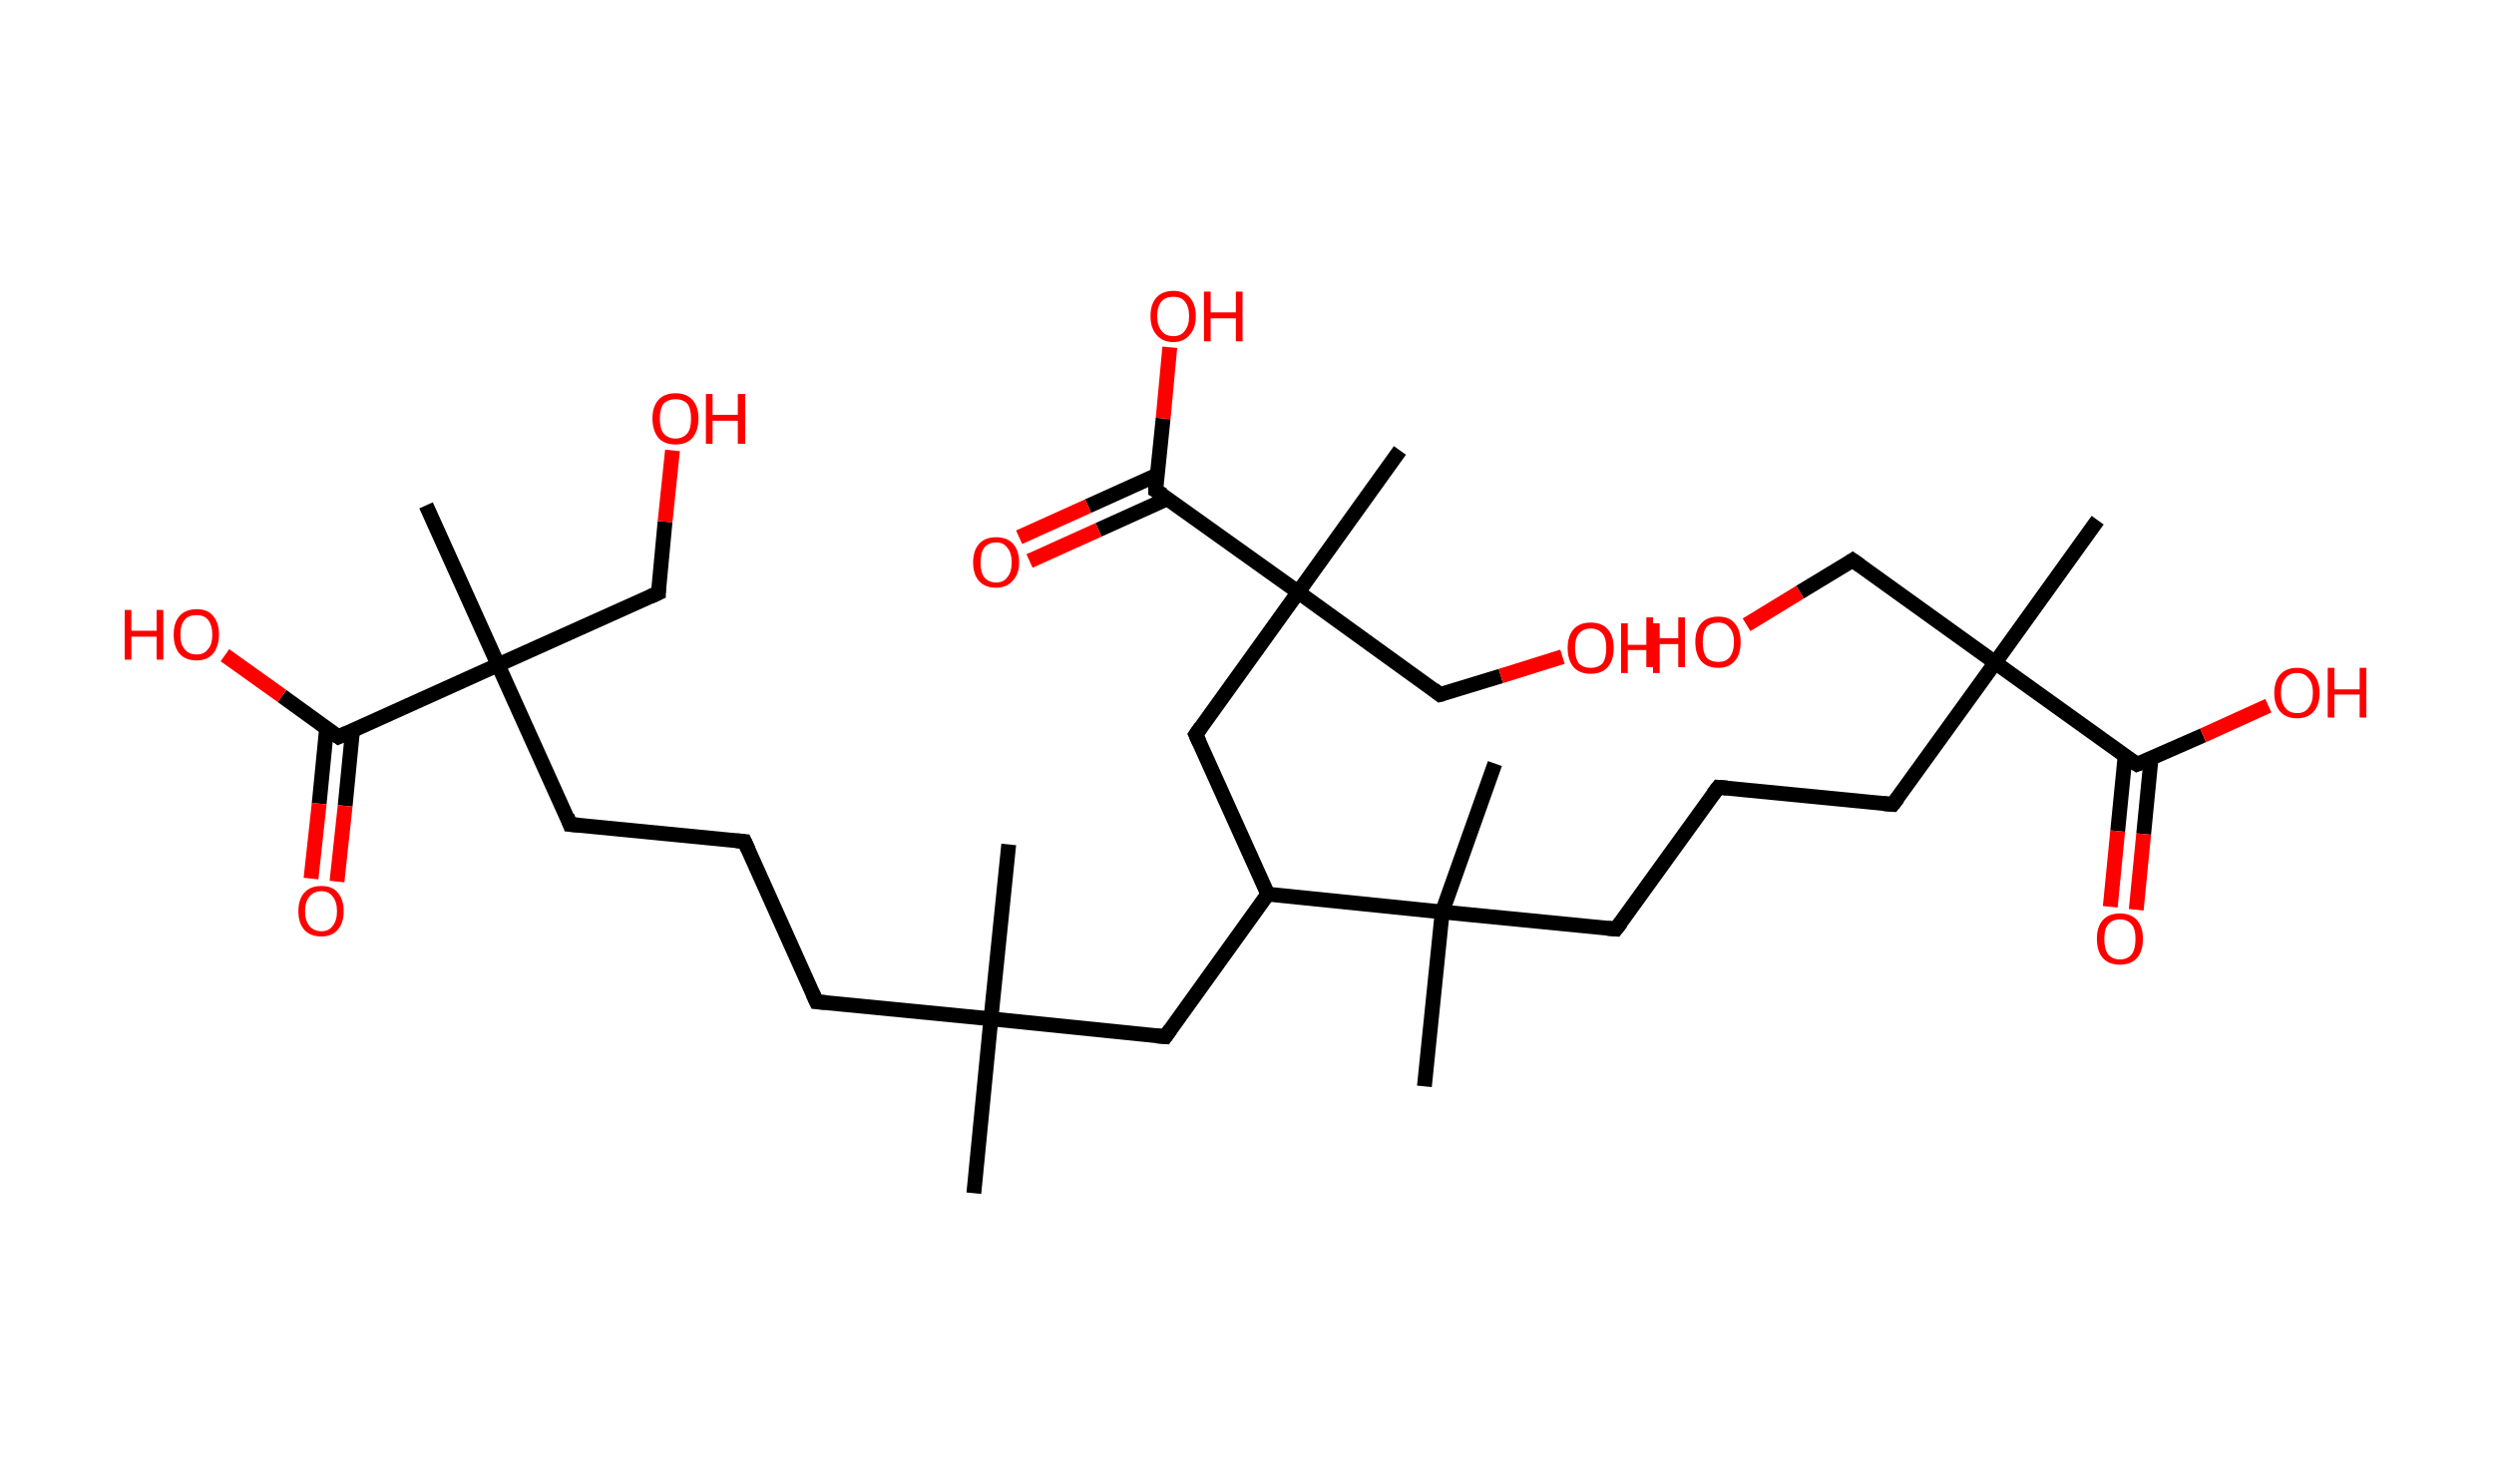 <?xml version='1.0' encoding='ASCII' standalone='yes'?>
<svg xmlns="http://www.w3.org/2000/svg" xmlns:rdkit="http://www.rdkit.org/xml" xmlns:xlink="http://www.w3.org/1999/xlink" version="1.1" baseProfile="full" xml:space="preserve" width="336px" height="200px" viewBox="0 0 336 200">
<!-- END OF HEADER -->
<rect style="opacity:1.0;fill:#FFFFFF;stroke:none" width="336.0" height="200.0" x="0.0" y="0.0"> </rect>
<path class="bond-0 atom-0 atom-1" d="M 131.2,160.8 L 133.5,137.3" style="fill:none;fill-rule:evenodd;stroke:#000000;stroke-width:2.0px;stroke-linecap:butt;stroke-linejoin:miter;stroke-opacity:1"/>
<path class="bond-1 atom-1 atom-2" d="M 133.5,137.3 L 135.9,113.8" style="fill:none;fill-rule:evenodd;stroke:#000000;stroke-width:2.0px;stroke-linecap:butt;stroke-linejoin:miter;stroke-opacity:1"/>
<path class="bond-2 atom-1 atom-3" d="M 133.5,137.3 L 110.0,135.0" style="fill:none;fill-rule:evenodd;stroke:#000000;stroke-width:2.0px;stroke-linecap:butt;stroke-linejoin:miter;stroke-opacity:1"/>
<path class="bond-3 atom-3 atom-4" d="M 110.0,135.0 L 100.3,113.4" style="fill:none;fill-rule:evenodd;stroke:#000000;stroke-width:2.0px;stroke-linecap:butt;stroke-linejoin:miter;stroke-opacity:1"/>
<path class="bond-4 atom-4 atom-5" d="M 100.3,113.4 L 76.8,111.1" style="fill:none;fill-rule:evenodd;stroke:#000000;stroke-width:2.0px;stroke-linecap:butt;stroke-linejoin:miter;stroke-opacity:1"/>
<path class="bond-5 atom-5 atom-6" d="M 76.8,111.1 L 67.1,89.6" style="fill:none;fill-rule:evenodd;stroke:#000000;stroke-width:2.0px;stroke-linecap:butt;stroke-linejoin:miter;stroke-opacity:1"/>
<path class="bond-6 atom-6 atom-7" d="M 67.1,89.6 L 57.4,68.1" style="fill:none;fill-rule:evenodd;stroke:#000000;stroke-width:2.0px;stroke-linecap:butt;stroke-linejoin:miter;stroke-opacity:1"/>
<path class="bond-7 atom-6 atom-8" d="M 67.1,89.6 L 88.7,79.9" style="fill:none;fill-rule:evenodd;stroke:#000000;stroke-width:2.0px;stroke-linecap:butt;stroke-linejoin:miter;stroke-opacity:1"/>
<path class="bond-8 atom-8 atom-9" d="M 88.7,79.9 L 89.6,70.3" style="fill:none;fill-rule:evenodd;stroke:#000000;stroke-width:2.0px;stroke-linecap:butt;stroke-linejoin:miter;stroke-opacity:1"/>
<path class="bond-8 atom-8 atom-9" d="M 89.6,70.3 L 90.6,60.7" style="fill:none;fill-rule:evenodd;stroke:#FF0000;stroke-width:2.0px;stroke-linecap:butt;stroke-linejoin:miter;stroke-opacity:1"/>
<path class="bond-9 atom-6 atom-10" d="M 67.1,89.6 L 45.6,99.3" style="fill:none;fill-rule:evenodd;stroke:#000000;stroke-width:2.0px;stroke-linecap:butt;stroke-linejoin:miter;stroke-opacity:1"/>
<path class="bond-10 atom-10 atom-11" d="M 44.0,98.1 L 43.0,108.3" style="fill:none;fill-rule:evenodd;stroke:#000000;stroke-width:2.0px;stroke-linecap:butt;stroke-linejoin:miter;stroke-opacity:1"/>
<path class="bond-10 atom-10 atom-11" d="M 43.0,108.3 L 41.9,118.4" style="fill:none;fill-rule:evenodd;stroke:#FF0000;stroke-width:2.0px;stroke-linecap:butt;stroke-linejoin:miter;stroke-opacity:1"/>
<path class="bond-10 atom-10 atom-11" d="M 47.5,98.4 L 46.5,108.6" style="fill:none;fill-rule:evenodd;stroke:#000000;stroke-width:2.0px;stroke-linecap:butt;stroke-linejoin:miter;stroke-opacity:1"/>
<path class="bond-10 atom-10 atom-11" d="M 46.5,108.6 L 45.4,118.8" style="fill:none;fill-rule:evenodd;stroke:#FF0000;stroke-width:2.0px;stroke-linecap:butt;stroke-linejoin:miter;stroke-opacity:1"/>
<path class="bond-11 atom-10 atom-12" d="M 45.6,99.3 L 38.0,93.8" style="fill:none;fill-rule:evenodd;stroke:#000000;stroke-width:2.0px;stroke-linecap:butt;stroke-linejoin:miter;stroke-opacity:1"/>
<path class="bond-11 atom-10 atom-12" d="M 38.0,93.8 L 30.3,88.3" style="fill:none;fill-rule:evenodd;stroke:#FF0000;stroke-width:2.0px;stroke-linecap:butt;stroke-linejoin:miter;stroke-opacity:1"/>
<path class="bond-12 atom-1 atom-13" d="M 133.5,137.3 L 157.0,139.7" style="fill:none;fill-rule:evenodd;stroke:#000000;stroke-width:2.0px;stroke-linecap:butt;stroke-linejoin:miter;stroke-opacity:1"/>
<path class="bond-13 atom-13 atom-14" d="M 157.0,139.7 L 170.8,120.5" style="fill:none;fill-rule:evenodd;stroke:#000000;stroke-width:2.0px;stroke-linecap:butt;stroke-linejoin:miter;stroke-opacity:1"/>
<path class="bond-14 atom-14 atom-15" d="M 170.8,120.5 L 161.1,99.0" style="fill:none;fill-rule:evenodd;stroke:#000000;stroke-width:2.0px;stroke-linecap:butt;stroke-linejoin:miter;stroke-opacity:1"/>
<path class="bond-15 atom-15 atom-16" d="M 161.1,99.0 L 174.9,79.8" style="fill:none;fill-rule:evenodd;stroke:#000000;stroke-width:2.0px;stroke-linecap:butt;stroke-linejoin:miter;stroke-opacity:1"/>
<path class="bond-16 atom-16 atom-17" d="M 174.9,79.8 L 188.6,60.7" style="fill:none;fill-rule:evenodd;stroke:#000000;stroke-width:2.0px;stroke-linecap:butt;stroke-linejoin:miter;stroke-opacity:1"/>
<path class="bond-17 atom-16 atom-18" d="M 174.9,79.8 L 194.0,93.6" style="fill:none;fill-rule:evenodd;stroke:#000000;stroke-width:2.0px;stroke-linecap:butt;stroke-linejoin:miter;stroke-opacity:1"/>
<path class="bond-18 atom-18 atom-19" d="M 194.0,93.6 L 202.2,91.1" style="fill:none;fill-rule:evenodd;stroke:#000000;stroke-width:2.0px;stroke-linecap:butt;stroke-linejoin:miter;stroke-opacity:1"/>
<path class="bond-18 atom-18 atom-19" d="M 202.2,91.1 L 210.5,88.5" style="fill:none;fill-rule:evenodd;stroke:#FF0000;stroke-width:2.0px;stroke-linecap:butt;stroke-linejoin:miter;stroke-opacity:1"/>
<path class="bond-19 atom-16 atom-20" d="M 174.9,79.8 L 155.7,66.1" style="fill:none;fill-rule:evenodd;stroke:#000000;stroke-width:2.0px;stroke-linecap:butt;stroke-linejoin:miter;stroke-opacity:1"/>
<path class="bond-20 atom-20 atom-21" d="M 155.9,64.0 L 146.6,68.2" style="fill:none;fill-rule:evenodd;stroke:#000000;stroke-width:2.0px;stroke-linecap:butt;stroke-linejoin:miter;stroke-opacity:1"/>
<path class="bond-20 atom-20 atom-21" d="M 146.6,68.2 L 137.3,72.4" style="fill:none;fill-rule:evenodd;stroke:#FF0000;stroke-width:2.0px;stroke-linecap:butt;stroke-linejoin:miter;stroke-opacity:1"/>
<path class="bond-20 atom-20 atom-21" d="M 157.3,67.2 L 148.0,71.4" style="fill:none;fill-rule:evenodd;stroke:#000000;stroke-width:2.0px;stroke-linecap:butt;stroke-linejoin:miter;stroke-opacity:1"/>
<path class="bond-20 atom-20 atom-21" d="M 148.0,71.4 L 138.7,75.6" style="fill:none;fill-rule:evenodd;stroke:#FF0000;stroke-width:2.0px;stroke-linecap:butt;stroke-linejoin:miter;stroke-opacity:1"/>
<path class="bond-21 atom-20 atom-22" d="M 155.7,66.1 L 156.7,56.4" style="fill:none;fill-rule:evenodd;stroke:#000000;stroke-width:2.0px;stroke-linecap:butt;stroke-linejoin:miter;stroke-opacity:1"/>
<path class="bond-21 atom-20 atom-22" d="M 156.7,56.4 L 157.6,46.8" style="fill:none;fill-rule:evenodd;stroke:#FF0000;stroke-width:2.0px;stroke-linecap:butt;stroke-linejoin:miter;stroke-opacity:1"/>
<path class="bond-22 atom-14 atom-23" d="M 170.8,120.5 L 194.3,122.9" style="fill:none;fill-rule:evenodd;stroke:#000000;stroke-width:2.0px;stroke-linecap:butt;stroke-linejoin:miter;stroke-opacity:1"/>
<path class="bond-23 atom-23 atom-24" d="M 194.3,122.9 L 191.9,146.4" style="fill:none;fill-rule:evenodd;stroke:#000000;stroke-width:2.0px;stroke-linecap:butt;stroke-linejoin:miter;stroke-opacity:1"/>
<path class="bond-24 atom-23 atom-25" d="M 194.3,122.9 L 201.4,102.9" style="fill:none;fill-rule:evenodd;stroke:#000000;stroke-width:2.0px;stroke-linecap:butt;stroke-linejoin:miter;stroke-opacity:1"/>
<path class="bond-25 atom-23 atom-26" d="M 194.3,122.9 L 217.7,125.2" style="fill:none;fill-rule:evenodd;stroke:#000000;stroke-width:2.0px;stroke-linecap:butt;stroke-linejoin:miter;stroke-opacity:1"/>
<path class="bond-26 atom-26 atom-27" d="M 217.7,125.2 L 231.5,106.1" style="fill:none;fill-rule:evenodd;stroke:#000000;stroke-width:2.0px;stroke-linecap:butt;stroke-linejoin:miter;stroke-opacity:1"/>
<path class="bond-27 atom-27 atom-28" d="M 231.5,106.1 L 255.0,108.4" style="fill:none;fill-rule:evenodd;stroke:#000000;stroke-width:2.0px;stroke-linecap:butt;stroke-linejoin:miter;stroke-opacity:1"/>
<path class="bond-28 atom-28 atom-29" d="M 255.0,108.4 L 268.8,89.3" style="fill:none;fill-rule:evenodd;stroke:#000000;stroke-width:2.0px;stroke-linecap:butt;stroke-linejoin:miter;stroke-opacity:1"/>
<path class="bond-29 atom-29 atom-30" d="M 268.8,89.3 L 282.6,70.1" style="fill:none;fill-rule:evenodd;stroke:#000000;stroke-width:2.0px;stroke-linecap:butt;stroke-linejoin:miter;stroke-opacity:1"/>
<path class="bond-30 atom-29 atom-31" d="M 268.8,89.3 L 249.6,75.5" style="fill:none;fill-rule:evenodd;stroke:#000000;stroke-width:2.0px;stroke-linecap:butt;stroke-linejoin:miter;stroke-opacity:1"/>
<path class="bond-31 atom-31 atom-32" d="M 249.6,75.5 L 242.5,79.8" style="fill:none;fill-rule:evenodd;stroke:#000000;stroke-width:2.0px;stroke-linecap:butt;stroke-linejoin:miter;stroke-opacity:1"/>
<path class="bond-31 atom-31 atom-32" d="M 242.5,79.8 L 235.3,84.2" style="fill:none;fill-rule:evenodd;stroke:#FF0000;stroke-width:2.0px;stroke-linecap:butt;stroke-linejoin:miter;stroke-opacity:1"/>
<path class="bond-32 atom-29 atom-33" d="M 268.8,89.3 L 287.9,103.0" style="fill:none;fill-rule:evenodd;stroke:#000000;stroke-width:2.0px;stroke-linecap:butt;stroke-linejoin:miter;stroke-opacity:1"/>
<path class="bond-33 atom-33 atom-34" d="M 286.3,101.9 L 285.3,112.0" style="fill:none;fill-rule:evenodd;stroke:#000000;stroke-width:2.0px;stroke-linecap:butt;stroke-linejoin:miter;stroke-opacity:1"/>
<path class="bond-33 atom-33 atom-34" d="M 285.3,112.0 L 284.3,122.2" style="fill:none;fill-rule:evenodd;stroke:#FF0000;stroke-width:2.0px;stroke-linecap:butt;stroke-linejoin:miter;stroke-opacity:1"/>
<path class="bond-33 atom-33 atom-34" d="M 289.8,102.2 L 288.8,112.4" style="fill:none;fill-rule:evenodd;stroke:#000000;stroke-width:2.0px;stroke-linecap:butt;stroke-linejoin:miter;stroke-opacity:1"/>
<path class="bond-33 atom-33 atom-34" d="M 288.8,112.4 L 287.8,122.6" style="fill:none;fill-rule:evenodd;stroke:#FF0000;stroke-width:2.0px;stroke-linecap:butt;stroke-linejoin:miter;stroke-opacity:1"/>
<path class="bond-34 atom-33 atom-35" d="M 287.9,103.0 L 296.8,99.1" style="fill:none;fill-rule:evenodd;stroke:#000000;stroke-width:2.0px;stroke-linecap:butt;stroke-linejoin:miter;stroke-opacity:1"/>
<path class="bond-34 atom-33 atom-35" d="M 296.8,99.1 L 305.6,95.1" style="fill:none;fill-rule:evenodd;stroke:#FF0000;stroke-width:2.0px;stroke-linecap:butt;stroke-linejoin:miter;stroke-opacity:1"/>
<path d="M 111.2,135.1 L 110.0,135.0 L 109.5,133.9" style="fill:none;stroke:#000000;stroke-width:2.0px;stroke-linecap:butt;stroke-linejoin:miter;stroke-opacity:1;"/>
<path d="M 100.8,114.5 L 100.3,113.4 L 99.2,113.3" style="fill:none;stroke:#000000;stroke-width:2.0px;stroke-linecap:butt;stroke-linejoin:miter;stroke-opacity:1;"/>
<path d="M 78.0,111.2 L 76.8,111.1 L 76.4,110.0" style="fill:none;stroke:#000000;stroke-width:2.0px;stroke-linecap:butt;stroke-linejoin:miter;stroke-opacity:1;"/>
<path d="M 87.6,80.4 L 88.7,79.9 L 88.7,79.4" style="fill:none;stroke:#000000;stroke-width:2.0px;stroke-linecap:butt;stroke-linejoin:miter;stroke-opacity:1;"/>
<path d="M 46.7,98.8 L 45.6,99.3 L 45.2,99.0" style="fill:none;stroke:#000000;stroke-width:2.0px;stroke-linecap:butt;stroke-linejoin:miter;stroke-opacity:1;"/>
<path d="M 155.8,139.6 L 157.0,139.7 L 157.7,138.7" style="fill:none;stroke:#000000;stroke-width:2.0px;stroke-linecap:butt;stroke-linejoin:miter;stroke-opacity:1;"/>
<path d="M 161.6,100.1 L 161.1,99.0 L 161.8,98.0" style="fill:none;stroke:#000000;stroke-width:2.0px;stroke-linecap:butt;stroke-linejoin:miter;stroke-opacity:1;"/>
<path d="M 193.1,92.9 L 194.0,93.6 L 194.4,93.5" style="fill:none;stroke:#000000;stroke-width:2.0px;stroke-linecap:butt;stroke-linejoin:miter;stroke-opacity:1;"/>
<path d="M 156.7,66.7 L 155.7,66.1 L 155.7,65.6" style="fill:none;stroke:#000000;stroke-width:2.0px;stroke-linecap:butt;stroke-linejoin:miter;stroke-opacity:1;"/>
<path d="M 216.6,125.1 L 217.7,125.2 L 218.4,124.3" style="fill:none;stroke:#000000;stroke-width:2.0px;stroke-linecap:butt;stroke-linejoin:miter;stroke-opacity:1;"/>
<path d="M 230.8,107.0 L 231.5,106.1 L 232.7,106.2" style="fill:none;stroke:#000000;stroke-width:2.0px;stroke-linecap:butt;stroke-linejoin:miter;stroke-opacity:1;"/>
<path d="M 253.8,108.3 L 255.0,108.4 L 255.7,107.5" style="fill:none;stroke:#000000;stroke-width:2.0px;stroke-linecap:butt;stroke-linejoin:miter;stroke-opacity:1;"/>
<path d="M 250.6,76.2 L 249.6,75.5 L 249.3,75.7" style="fill:none;stroke:#000000;stroke-width:2.0px;stroke-linecap:butt;stroke-linejoin:miter;stroke-opacity:1;"/>
<path d="M 287.0,102.4 L 287.9,103.0 L 288.4,102.8" style="fill:none;stroke:#000000;stroke-width:2.0px;stroke-linecap:butt;stroke-linejoin:miter;stroke-opacity:1;"/>
<path class="atom-9" d="M 87.9 56.4 Q 87.9 54.8, 88.7 53.9 Q 89.5 53.0, 91.0 53.0 Q 92.5 53.0, 93.3 53.9 Q 94.1 54.8, 94.1 56.4 Q 94.1 58.0, 93.3 59.0 Q 92.5 59.9, 91.0 59.9 Q 89.5 59.9, 88.7 59.0 Q 87.9 58.0, 87.9 56.4 M 91.0 59.1 Q 92.0 59.1, 92.6 58.4 Q 93.1 57.8, 93.1 56.4 Q 93.1 55.1, 92.6 54.4 Q 92.0 53.8, 91.0 53.8 Q 90.0 53.8, 89.4 54.4 Q 88.9 55.1, 88.9 56.4 Q 88.9 57.8, 89.4 58.4 Q 90.0 59.1, 91.0 59.1 " fill="#FF0000"/>
<path class="atom-9" d="M 95.1 53.1 L 96.0 53.1 L 96.0 55.9 L 99.4 55.9 L 99.4 53.1 L 100.4 53.1 L 100.4 59.8 L 99.4 59.8 L 99.4 56.7 L 96.0 56.7 L 96.0 59.8 L 95.1 59.8 L 95.1 53.1 " fill="#FF0000"/>
<path class="atom-11" d="M 40.2 122.8 Q 40.2 121.2, 41.0 120.3 Q 41.8 119.4, 43.3 119.4 Q 44.8 119.4, 45.5 120.3 Q 46.3 121.2, 46.3 122.8 Q 46.3 124.4, 45.5 125.3 Q 44.7 126.2, 43.3 126.2 Q 41.8 126.2, 41.0 125.3 Q 40.2 124.4, 40.2 122.8 M 43.3 125.5 Q 44.3 125.5, 44.8 124.8 Q 45.4 124.1, 45.4 122.8 Q 45.4 121.5, 44.8 120.8 Q 44.3 120.1, 43.3 120.1 Q 42.3 120.1, 41.7 120.8 Q 41.1 121.5, 41.1 122.8 Q 41.1 124.1, 41.7 124.8 Q 42.3 125.5, 43.3 125.5 " fill="#FF0000"/>
<path class="atom-12" d="M 16.8 82.2 L 17.7 82.2 L 17.7 85.0 L 21.1 85.0 L 21.1 82.2 L 22.0 82.2 L 22.0 88.9 L 21.1 88.9 L 21.1 85.8 L 17.7 85.8 L 17.7 88.9 L 16.8 88.9 L 16.8 82.2 " fill="#FF0000"/>
<path class="atom-12" d="M 23.4 85.5 Q 23.4 83.9, 24.2 83.0 Q 25.0 82.1, 26.5 82.1 Q 28.0 82.1, 28.7 83.0 Q 29.5 83.9, 29.5 85.5 Q 29.5 87.1, 28.7 88.1 Q 27.9 89.0, 26.5 89.0 Q 25.0 89.0, 24.2 88.1 Q 23.4 87.2, 23.4 85.5 M 26.5 88.2 Q 27.5 88.2, 28.0 87.5 Q 28.6 86.9, 28.6 85.5 Q 28.6 84.2, 28.0 83.5 Q 27.5 82.9, 26.5 82.9 Q 25.4 82.9, 24.9 83.5 Q 24.3 84.2, 24.3 85.5 Q 24.3 86.9, 24.9 87.5 Q 25.4 88.2, 26.5 88.2 " fill="#FF0000"/>
<path class="atom-19" d="M 211.2 87.3 Q 211.2 85.7, 212.0 84.8 Q 212.8 83.9, 214.3 83.9 Q 215.8 83.9, 216.6 84.8 Q 217.4 85.7, 217.4 87.3 Q 217.4 89.0, 216.6 89.9 Q 215.8 90.8, 214.3 90.8 Q 212.8 90.8, 212.0 89.9 Q 211.2 89.0, 211.2 87.3 M 214.3 90.0 Q 215.3 90.0, 215.9 89.4 Q 216.4 88.7, 216.4 87.3 Q 216.4 86.0, 215.9 85.4 Q 215.3 84.7, 214.3 84.7 Q 213.3 84.7, 212.7 85.4 Q 212.2 86.0, 212.2 87.3 Q 212.2 88.7, 212.7 89.4 Q 213.3 90.0, 214.3 90.0 " fill="#FF0000"/>
<path class="atom-19" d="M 218.4 84.0 L 219.3 84.0 L 219.3 86.9 L 222.7 86.9 L 222.7 84.0 L 223.6 84.0 L 223.6 90.7 L 222.7 90.7 L 222.7 87.6 L 219.3 87.6 L 219.3 90.7 L 218.4 90.7 L 218.4 84.0 " fill="#FF0000"/>
<path class="atom-21" d="M 131.1 75.8 Q 131.1 74.2, 131.9 73.3 Q 132.7 72.4, 134.2 72.4 Q 135.7 72.4, 136.5 73.3 Q 137.3 74.2, 137.3 75.8 Q 137.3 77.4, 136.4 78.3 Q 135.6 79.2, 134.2 79.2 Q 132.7 79.2, 131.9 78.3 Q 131.1 77.4, 131.1 75.8 M 134.2 78.5 Q 135.2 78.5, 135.7 77.8 Q 136.3 77.1, 136.3 75.8 Q 136.3 74.5, 135.7 73.8 Q 135.2 73.1, 134.2 73.1 Q 133.2 73.1, 132.6 73.8 Q 132.1 74.5, 132.1 75.8 Q 132.1 77.1, 132.6 77.8 Q 133.2 78.5, 134.2 78.5 " fill="#FF0000"/>
<path class="atom-22" d="M 155.0 42.6 Q 155.0 41.0, 155.8 40.1 Q 156.6 39.2, 158.1 39.2 Q 159.5 39.2, 160.3 40.1 Q 161.1 41.0, 161.1 42.6 Q 161.1 44.2, 160.3 45.1 Q 159.5 46.1, 158.1 46.1 Q 156.6 46.1, 155.8 45.1 Q 155.0 44.2, 155.0 42.6 M 158.1 45.3 Q 159.1 45.3, 159.6 44.6 Q 160.2 43.9, 160.2 42.6 Q 160.2 41.3, 159.6 40.6 Q 159.1 40.0, 158.1 40.0 Q 157.0 40.0, 156.5 40.6 Q 155.9 41.3, 155.9 42.6 Q 155.9 43.9, 156.5 44.6 Q 157.0 45.3, 158.1 45.3 " fill="#FF0000"/>
<path class="atom-22" d="M 162.2 39.3 L 163.1 39.3 L 163.1 42.1 L 166.5 42.1 L 166.5 39.3 L 167.4 39.3 L 167.4 46.0 L 166.5 46.0 L 166.5 42.9 L 163.1 42.9 L 163.1 46.0 L 162.2 46.0 L 162.2 39.3 " fill="#FF0000"/>
<path class="atom-32" d="M 221.8 83.2 L 222.7 83.2 L 222.7 86.0 L 226.1 86.0 L 226.1 83.2 L 227.0 83.2 L 227.0 89.9 L 226.1 89.9 L 226.1 86.8 L 222.7 86.8 L 222.7 89.9 L 221.8 89.9 L 221.8 83.2 " fill="#FF0000"/>
<path class="atom-32" d="M 228.4 86.5 Q 228.4 84.9, 229.2 84.0 Q 230.0 83.1, 231.5 83.1 Q 233.0 83.1, 233.7 84.0 Q 234.5 84.9, 234.5 86.5 Q 234.5 88.2, 233.7 89.1 Q 232.9 90.0, 231.5 90.0 Q 230.0 90.0, 229.2 89.1 Q 228.4 88.2, 228.4 86.5 M 231.5 89.2 Q 232.5 89.2, 233.0 88.6 Q 233.6 87.9, 233.6 86.5 Q 233.6 85.2, 233.0 84.6 Q 232.5 83.9, 231.5 83.9 Q 230.5 83.9, 229.9 84.5 Q 229.4 85.2, 229.4 86.5 Q 229.4 87.9, 229.9 88.6 Q 230.5 89.2, 231.5 89.2 " fill="#FF0000"/>
<path class="atom-34" d="M 282.5 126.5 Q 282.5 124.9, 283.3 124.0 Q 284.1 123.1, 285.6 123.1 Q 287.1 123.1, 287.9 124.0 Q 288.7 124.9, 288.7 126.5 Q 288.7 128.2, 287.9 129.1 Q 287.1 130.0, 285.6 130.0 Q 284.1 130.0, 283.3 129.1 Q 282.5 128.2, 282.5 126.5 M 285.6 129.3 Q 286.6 129.3, 287.2 128.6 Q 287.7 127.9, 287.7 126.5 Q 287.7 125.2, 287.2 124.6 Q 286.6 123.9, 285.6 123.9 Q 284.6 123.9, 284.0 124.6 Q 283.5 125.2, 283.5 126.5 Q 283.5 127.9, 284.0 128.6 Q 284.6 129.3, 285.6 129.3 " fill="#FF0000"/>
<path class="atom-35" d="M 306.4 93.4 Q 306.4 91.8, 307.2 90.9 Q 308.0 90.0, 309.5 90.0 Q 310.9 90.0, 311.7 90.9 Q 312.5 91.8, 312.5 93.4 Q 312.5 95.0, 311.7 95.9 Q 310.9 96.8, 309.5 96.8 Q 308.0 96.8, 307.2 95.9 Q 306.4 95.0, 306.4 93.4 M 309.5 96.1 Q 310.5 96.1, 311.0 95.4 Q 311.6 94.7, 311.6 93.4 Q 311.6 92.0, 311.0 91.4 Q 310.5 90.7, 309.5 90.7 Q 308.4 90.7, 307.9 91.4 Q 307.3 92.0, 307.3 93.4 Q 307.3 94.7, 307.9 95.4 Q 308.4 96.1, 309.5 96.1 " fill="#FF0000"/>
<path class="atom-35" d="M 313.6 90.0 L 314.5 90.0 L 314.5 92.9 L 317.9 92.9 L 317.9 90.0 L 318.8 90.0 L 318.8 96.7 L 317.9 96.7 L 317.9 93.6 L 314.5 93.6 L 314.5 96.7 L 313.6 96.7 L 313.6 90.0 " fill="#FF0000"/>
</svg>
